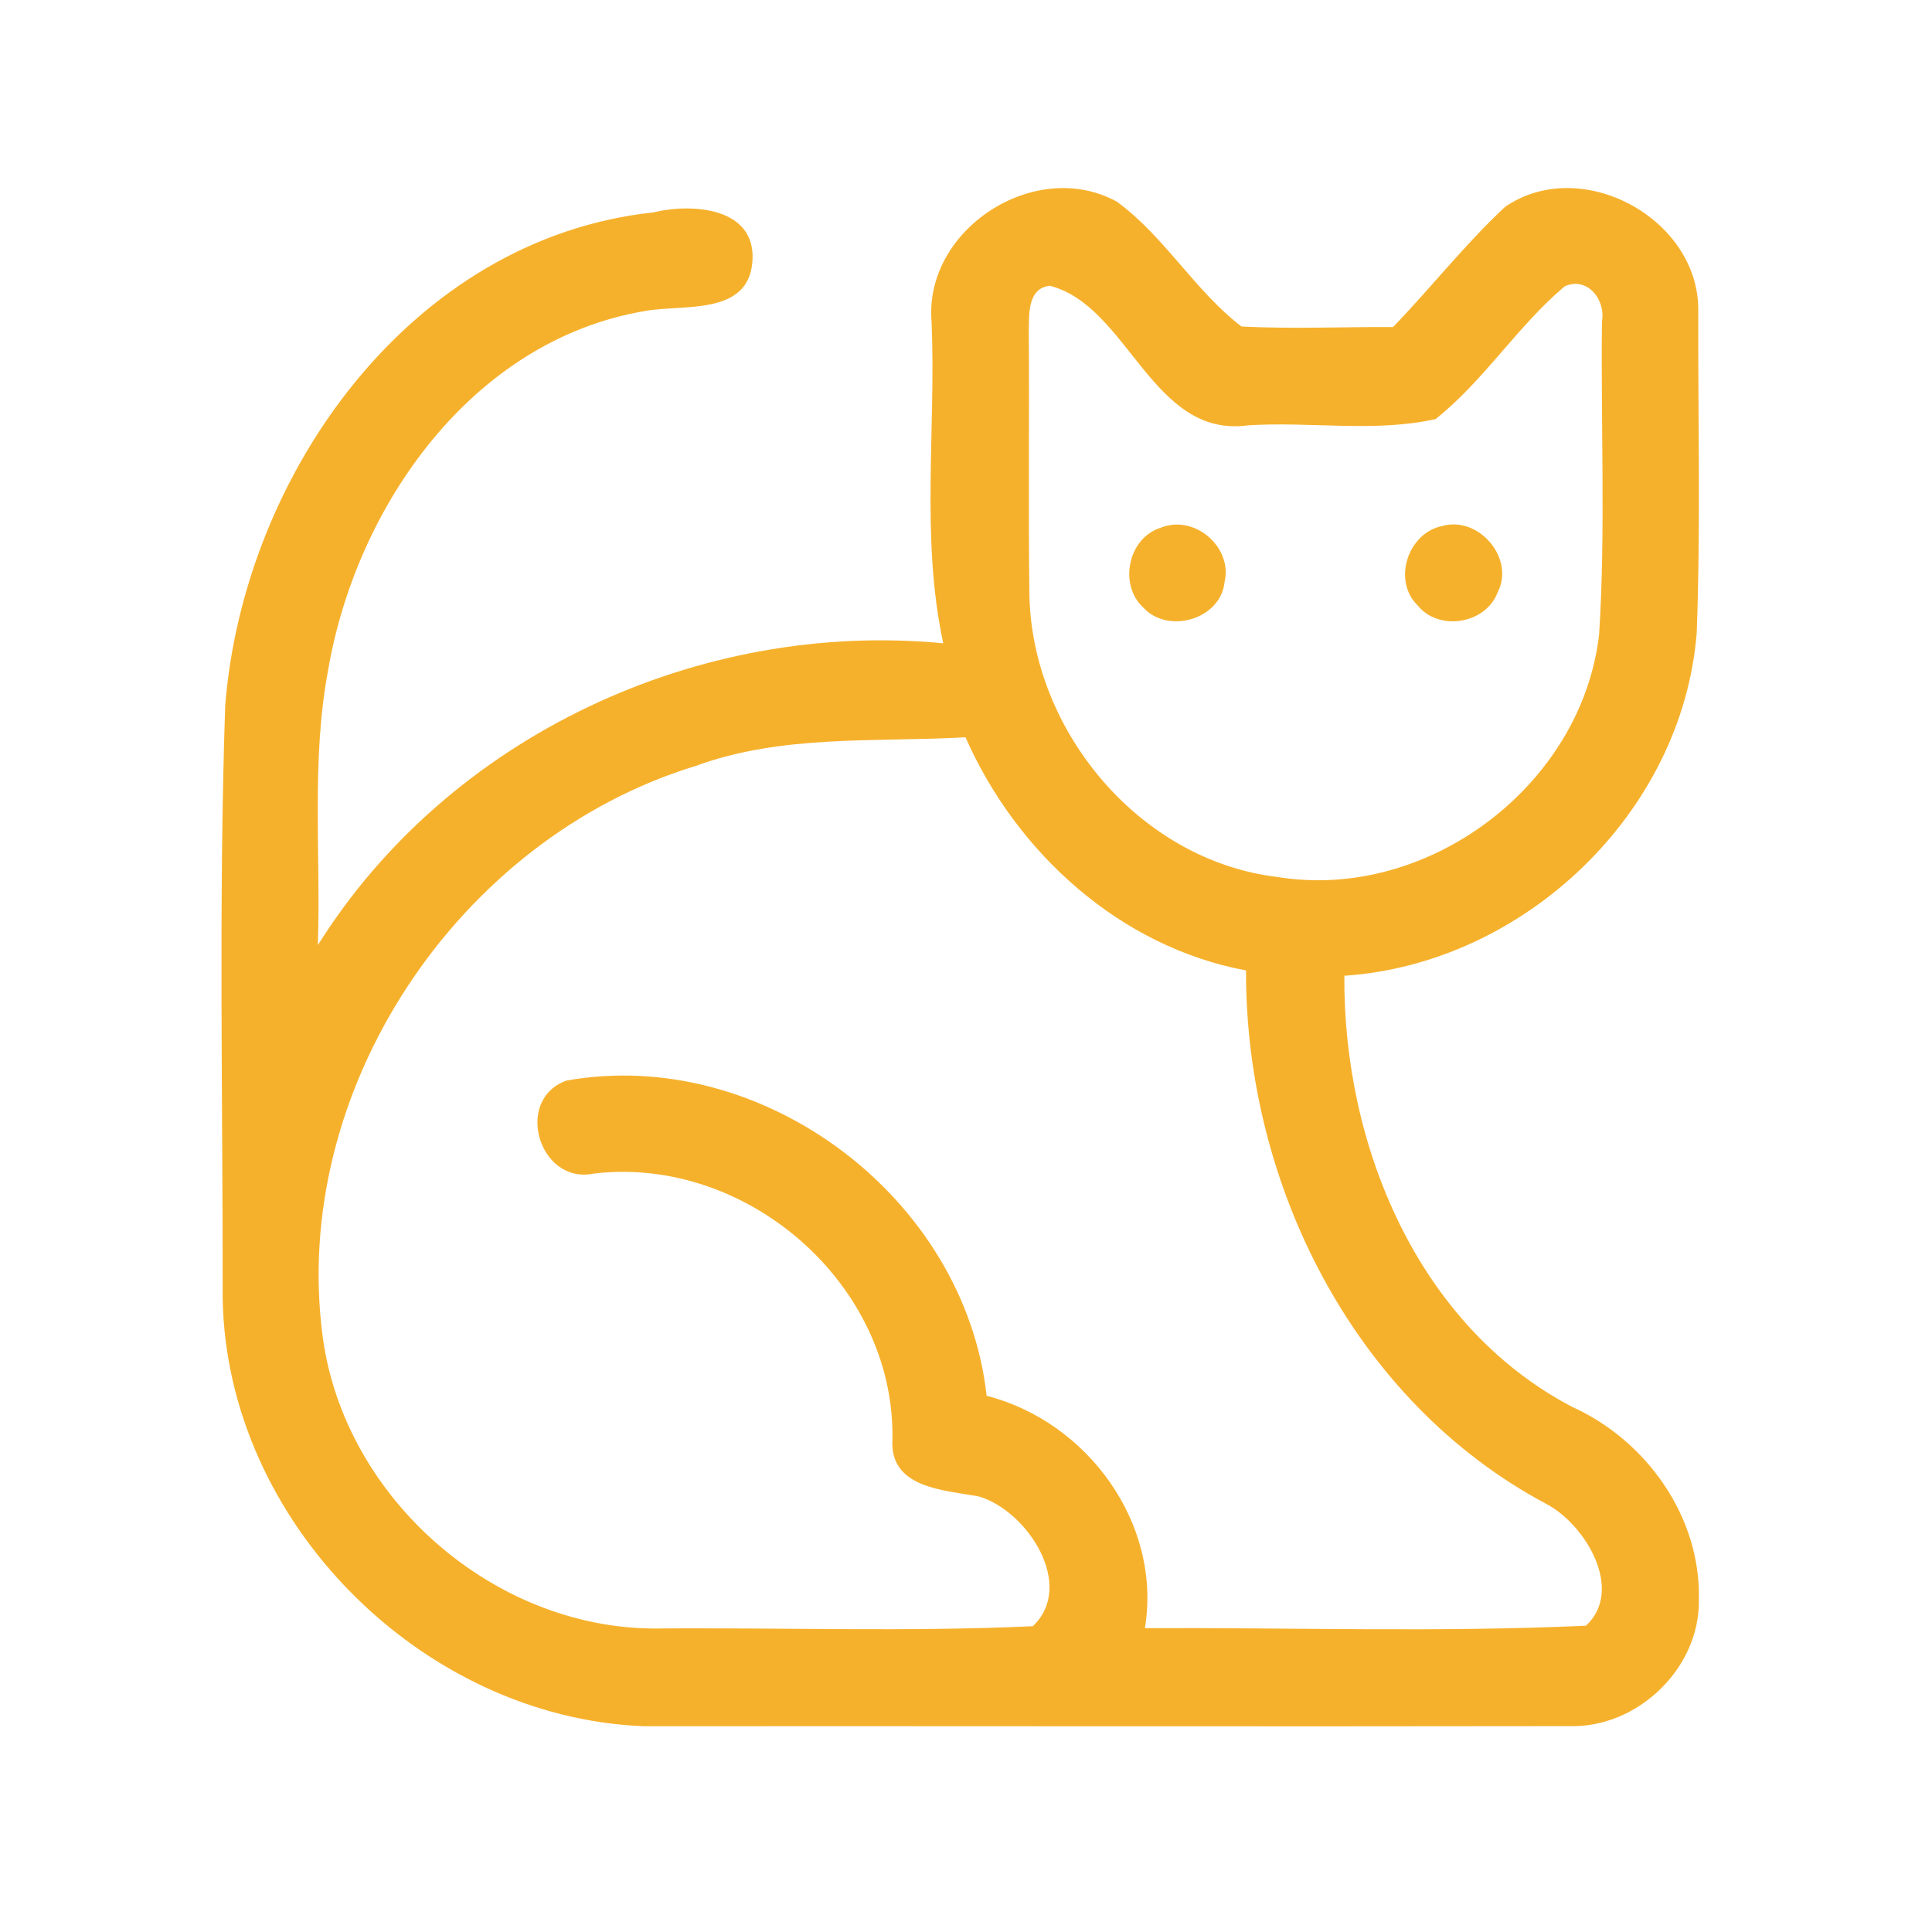 <?xml version="1.0" encoding="UTF-8" ?>
<!DOCTYPE svg PUBLIC "-//W3C//DTD SVG 1.1//EN" "http://www.w3.org/Graphics/SVG/1.1/DTD/svg11.dtd">
<svg width="192pt" height="192pt" viewBox="0 0 192 192" version="1.1" xmlns="http://www.w3.org/2000/svg">
<g id="#f6b12cff">
<path fill="#f6b12c" opacity="1.00" d=" M 92.58 32.01 C 91.78 22.78 102.90 15.60 110.99 20.04 C 115.73 23.50 118.74 28.90 123.38 32.45 C 128.39 32.70 133.42 32.48 138.44 32.50 C 142.22 28.59 145.59 24.27 149.57 20.56 C 157.16 15.34 168.92 21.76 168.77 30.93 C 168.74 41.57 169.01 52.22 168.62 62.86 C 167.22 80.80 151.44 95.77 133.60 96.97 C 133.48 113.71 140.81 131.70 156.21 139.80 C 163.61 143.13 169.04 150.74 168.83 158.98 C 168.96 165.77 162.73 171.74 155.98 171.54 C 125.31 171.59 94.63 171.53 63.95 171.55 C 41.88 170.66 22.50 151.22 22.13 129.05 C 22.15 109.42 21.72 89.75 22.38 70.13 C 24.19 47.17 40.80 23.71 64.91 21.11 C 68.73 20.18 75.13 20.57 74.78 25.93 C 74.41 31.45 67.85 30.20 64.02 30.92 C 46.86 33.86 35.38 50.34 32.60 66.64 C 30.92 75.64 31.89 84.83 31.59 93.92 C 44.61 73.15 69.45 61.60 93.74 63.93 C 91.48 53.46 93.03 42.64 92.58 32.01 M 104.32 28.40 C 102.09 28.65 102.27 31.29 102.24 32.95 C 102.30 41.66 102.19 50.37 102.30 59.08 C 102.54 72.66 113.30 85.55 126.99 87.16 C 141.91 89.57 157.21 78.04 158.92 63.03 C 159.57 52.69 159.08 42.30 159.20 31.94 C 159.59 29.80 157.75 27.43 155.49 28.46 C 150.79 32.42 147.47 37.84 142.66 41.65 C 136.60 43.00 130.20 41.87 124.01 42.27 C 114.48 43.58 112.14 30.37 104.32 28.40 M 69.13 76.12 C 45.52 83.32 28.74 108.39 32.09 133.00 C 34.30 148.85 48.92 161.74 64.94 161.84 C 77.50 161.73 90.11 162.19 102.64 161.61 C 106.91 157.57 102.13 150.19 97.33 148.73 C 93.84 148.06 88.34 147.95 88.69 142.96 C 88.91 127.58 74.18 114.81 59.00 116.63 C 53.56 117.75 51.03 109.24 56.32 107.38 C 75.82 103.93 95.87 119.03 98.05 138.71 C 108.06 141.28 115.49 151.39 113.78 161.80 C 128.38 161.74 143.05 162.23 157.61 161.56 C 161.46 158.00 157.54 151.44 153.60 149.42 C 134.54 139.24 123.75 117.66 123.83 96.44 C 111.31 94.11 101.01 84.75 95.95 73.27 C 86.98 73.78 77.74 72.96 69.13 76.12 Z" />
<path fill="#f6b12c" opacity="1.00" d=" M 115.40 52.43 C 118.70 51.11 122.51 54.36 121.70 57.83 C 121.32 61.55 116.09 63.07 113.62 60.38 C 111.13 58.08 112.12 53.41 115.40 52.43 Z" />
<path fill="#f6b12c" opacity="1.00" d=" M 143.30 52.28 C 146.94 51.22 150.61 55.50 148.82 58.90 C 147.64 62.01 142.99 62.77 140.90 60.18 C 138.35 57.72 139.90 52.98 143.30 52.28 Z" />
</g>
</svg>
